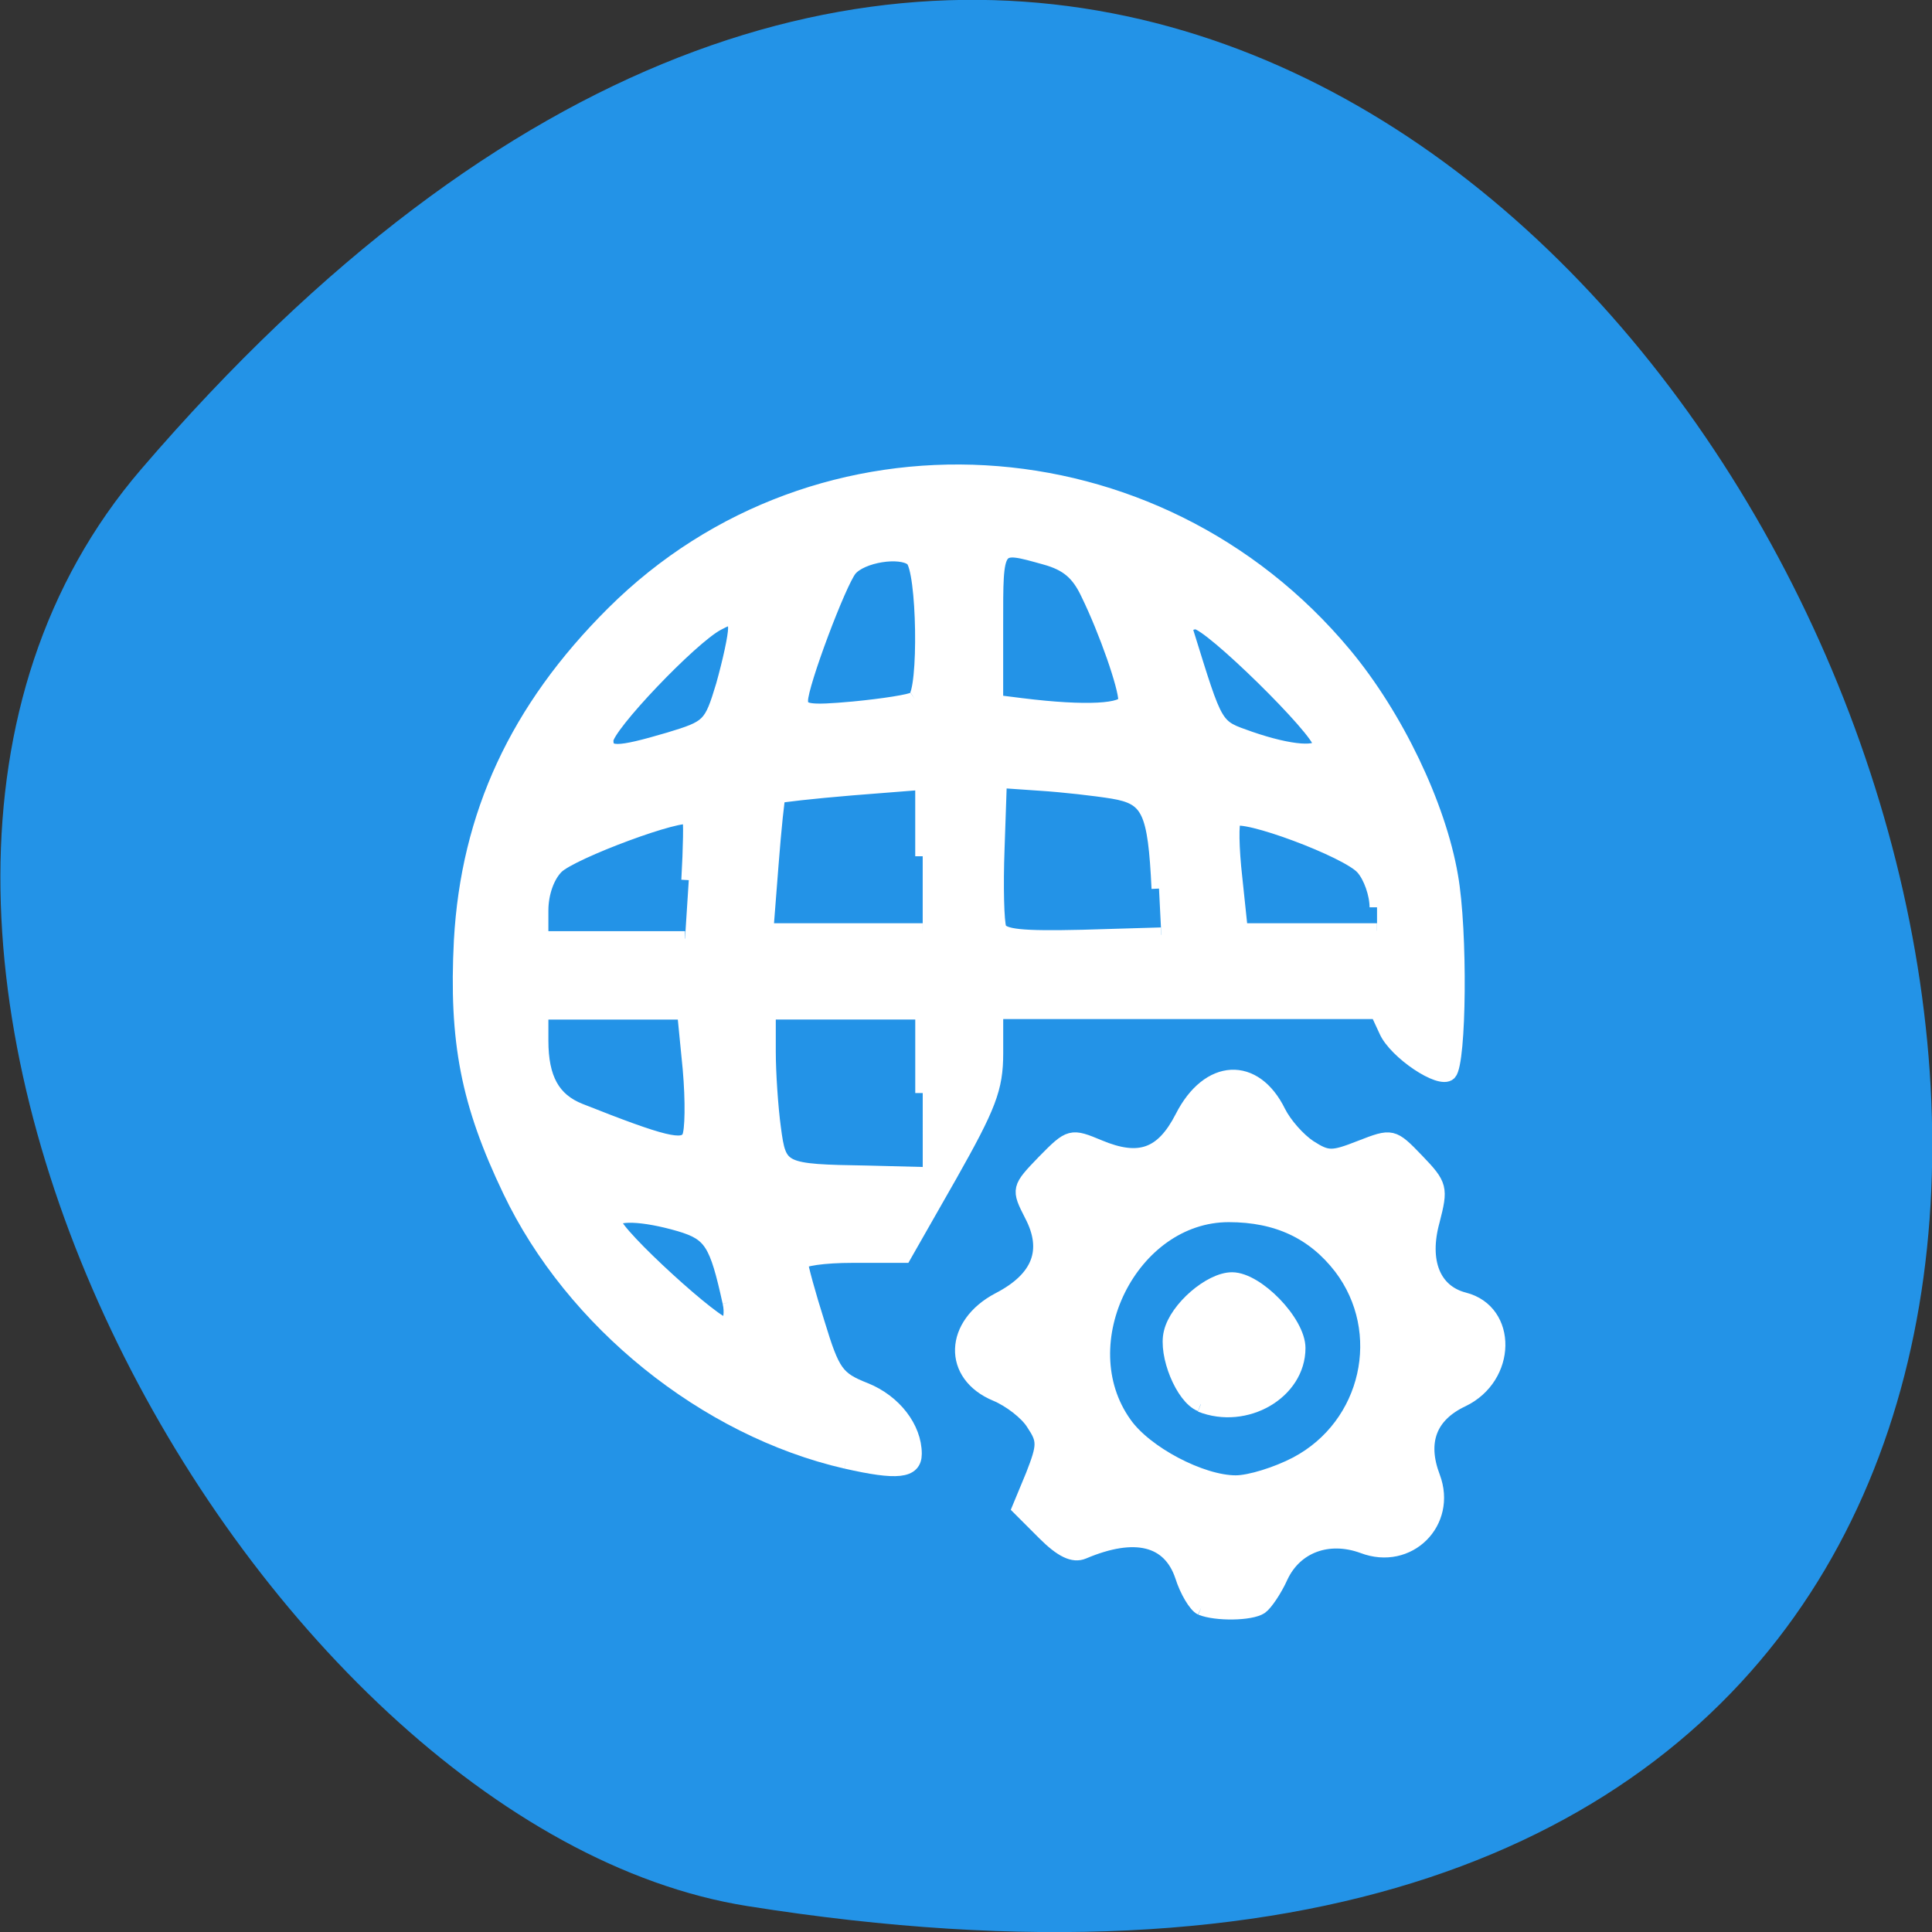 <svg xmlns="http://www.w3.org/2000/svg" viewBox="0 0 16 16"><rect x="0" y="0" width="16" height="16" fill="#333333" stroke="none"/><path d="m 1.168 3.887 c 12.09 -14.09 23.711 14.871 5.02 11.898 c -4.102 -0.652 -8.273 -8.105 -5.02 -11.898" fill="#2393e7"/><g fill="#fff" stroke="#fff" stroke-width="1.995" transform="scale(0.062)"><path d="m 113 195.19 c -18.75 -4.313 -36.5 -18.625 -44.875 -36.19 c -5.563 -11.625 -7.188 -19.875 -6.5 -33.375 c 0.938 -16.75 7.438 -30.875 20.313 -43.688 c 27.375 -27.25 72.5 -24.688 97.63 5.5 c 6.875 8.25 12.563 20.13 14.188 29.563 c 1.313 7.375 1.125 24.938 -0.188 26.313 c -1.188 1.188 -7.125 -2.813 -8.375 -5.625 l -1.188 -2.563 h -51 v 5.563 c 0 4.688 -0.938 7.06 -6.125 16.25 l -6.125 10.75 h -6.875 c -3.813 0 -6.938 0.438 -6.938 1 c 0 0.5 1 4.188 2.25 8.125 c 2 6.563 2.563 7.375 6.375 8.875 c 3.875 1.563 6.563 5.063 6.563 8.5 c 0 2.313 -2.25 2.563 -9.125 1 m -15.5 -21.25 c -1.75 -7.938 -2.5 -9.188 -6.688 -10.438 c -4.938 -1.438 -8.813 -1.563 -8.813 -0.313 c 0 1.625 14.06 14.438 15.06 13.813 c 0.563 -0.375 0.75 -1.75 0.438 -3.063 m 25.75 -27.938 v -10.813 h -20.625 v 5.25 c 0 2.875 0.313 7.5 0.688 10.25 c 0.75 5.688 1 5.813 12.563 6 l 7.375 0.188 m -31.06 -14.06 l -0.75 -7.625 h -19.19 v 3.813 c 0 5.063 1.563 7.938 5.188 9.375 c 11.188 4.438 13.813 5.063 14.625 3.563 c 0.438 -0.813 0.5 -4.875 0.125 -9.125 m -0.188 -25.25 c 0.25 -4.375 0.313 -8.125 0.125 -8.375 c -0.813 -1 -15.813 4.563 -17.813 6.563 c -1.25 1.25 -2.063 3.563 -2.063 5.875 v 3.75 h 19.25 m 63.31 -6.688 c -0.5 -10.438 -1.313 -12.188 -6.188 -13 c -2.313 -0.375 -6.688 -0.875 -9.688 -1.063 l -5.438 -0.375 l -0.313 9.125 c -0.188 5 -0.063 9.813 0.25 10.625 c 0.438 1.125 3 1.375 11.125 1.188 l 10.563 -0.313 m -31.875 -10.5 v -9.875 l -9.5 0.75 c -5.25 0.438 -9.625 0.938 -9.813 1.063 c -0.125 0.188 -0.563 4.313 -0.938 9.188 l -0.688 8.813 h 20.938 m 60.688 -3.125 c 0 -1.75 -0.813 -4.125 -1.875 -5.313 c -2 -2.313 -16.12 -7.563 -17.25 -6.438 c -0.375 0.375 -0.313 3.875 0.125 7.75 l 0.75 7.125 h 18.25 m -94.56 -25.5 c 5.375 -1.625 5.625 -1.875 7.25 -7.25 c 0.875 -3.125 1.625 -6.5 1.625 -7.625 c 0 -1.75 -0.313 -1.813 -2.438 -0.688 c -3.563 1.875 -14.875 13.75 -14.875 15.625 c 0 2 1.438 2 8.438 -0.063 m 87 0.563 c 0 -1.813 -14.75 -16.313 -16.625 -16.313 c -0.938 0 -1.563 0.625 -1.313 1.375 c 4.063 13.06 3.75 12.563 8.5 14.25 c 5.438 1.875 9.438 2.188 9.438 0.688 m -54.19 -6 c 1.563 -1 1.313 -17.375 -0.313 -18.75 c -1.625 -1.313 -6.813 -0.5 -8.375 1.375 c -1.438 1.75 -6.563 15.375 -6.563 17.563 c 0 1.5 1 1.688 7.125 1.125 c 3.875 -0.375 7.563 -0.938 8.125 -1.313 m 28.19 0.188 c 0 -1.875 -2.563 -9.25 -5 -14.25 c -1.313 -2.813 -2.813 -4.063 -5.75 -4.875 c -6.75 -1.875 -6.625 -2.063 -6.625 9.125 v 10.25 l 3.5 0.438 c 8.563 1.063 13.875 0.75 13.875 -0.688"/><path d="m 160.44 214.75 c -0.688 -0.313 -1.875 -2.25 -2.5 -4.25 c -1.688 -5 -6.313 -6.188 -13.25 -3.25 c -1.313 0.563 -2.875 -0.188 -5.188 -2.5 l -3.313 -3.313 l 1.813 -4.375 c 1.563 -4 1.563 -4.688 0.063 -6.938 c -0.875 -1.438 -3.188 -3.188 -5 -3.938 c -6.188 -2.563 -5.938 -9.25 0.375 -12.563 c 5.438 -2.813 6.875 -6.625 4.375 -11.375 c -1.75 -3.438 -1.75 -3.5 1.688 -7.06 c 3.438 -3.5 3.563 -3.5 7.313 -1.938 c 5.375 2.25 8.5 1.125 11.125 -4 c 3.5 -6.875 9.625 -7.188 12.813 -0.688 c 0.813 1.625 2.625 3.688 4.125 4.688 c 2.438 1.563 3.063 1.563 6.875 0.063 c 4.188 -1.625 4.25 -1.625 7.5 1.75 c 3.125 3.25 3.188 3.625 2.063 8 c -1.5 5.438 0.125 9.5 4.25 10.563 c 6.125 1.563 6 10.313 -0.25 13.313 c -4.375 2.063 -5.75 5.625 -3.938 10.375 c 2.25 6 -3.25 11.5 -9.313 9.188 c -4.625 -1.688 -9.06 -0.063 -11 4.063 c -0.813 1.813 -2.063 3.625 -2.688 4.063 c -1.313 0.875 -5.938 0.938 -7.938 0.125 m 12.75 -19.19 c 9.688 -5.125 12.5 -17.688 5.938 -26.313 c -3.625 -4.688 -8.5 -7 -15 -7 c -13.06 0 -21.625 17.188 -13.938 27.938 c 2.75 3.938 10.25 7.875 14.875 7.875 c 1.875 0 5.5 -1.125 8.125 -2.5"/><path d="m 160.38 187.56 c -2.375 -0.938 -4.688 -6.625 -3.938 -9.563 c 0.75 -3.188 5.25 -7.06 8.125 -7.06 c 3.313 0 8.813 5.688 8.813 9.125 c 0 5.875 -7 9.938 -13 7.563"/></g></svg>